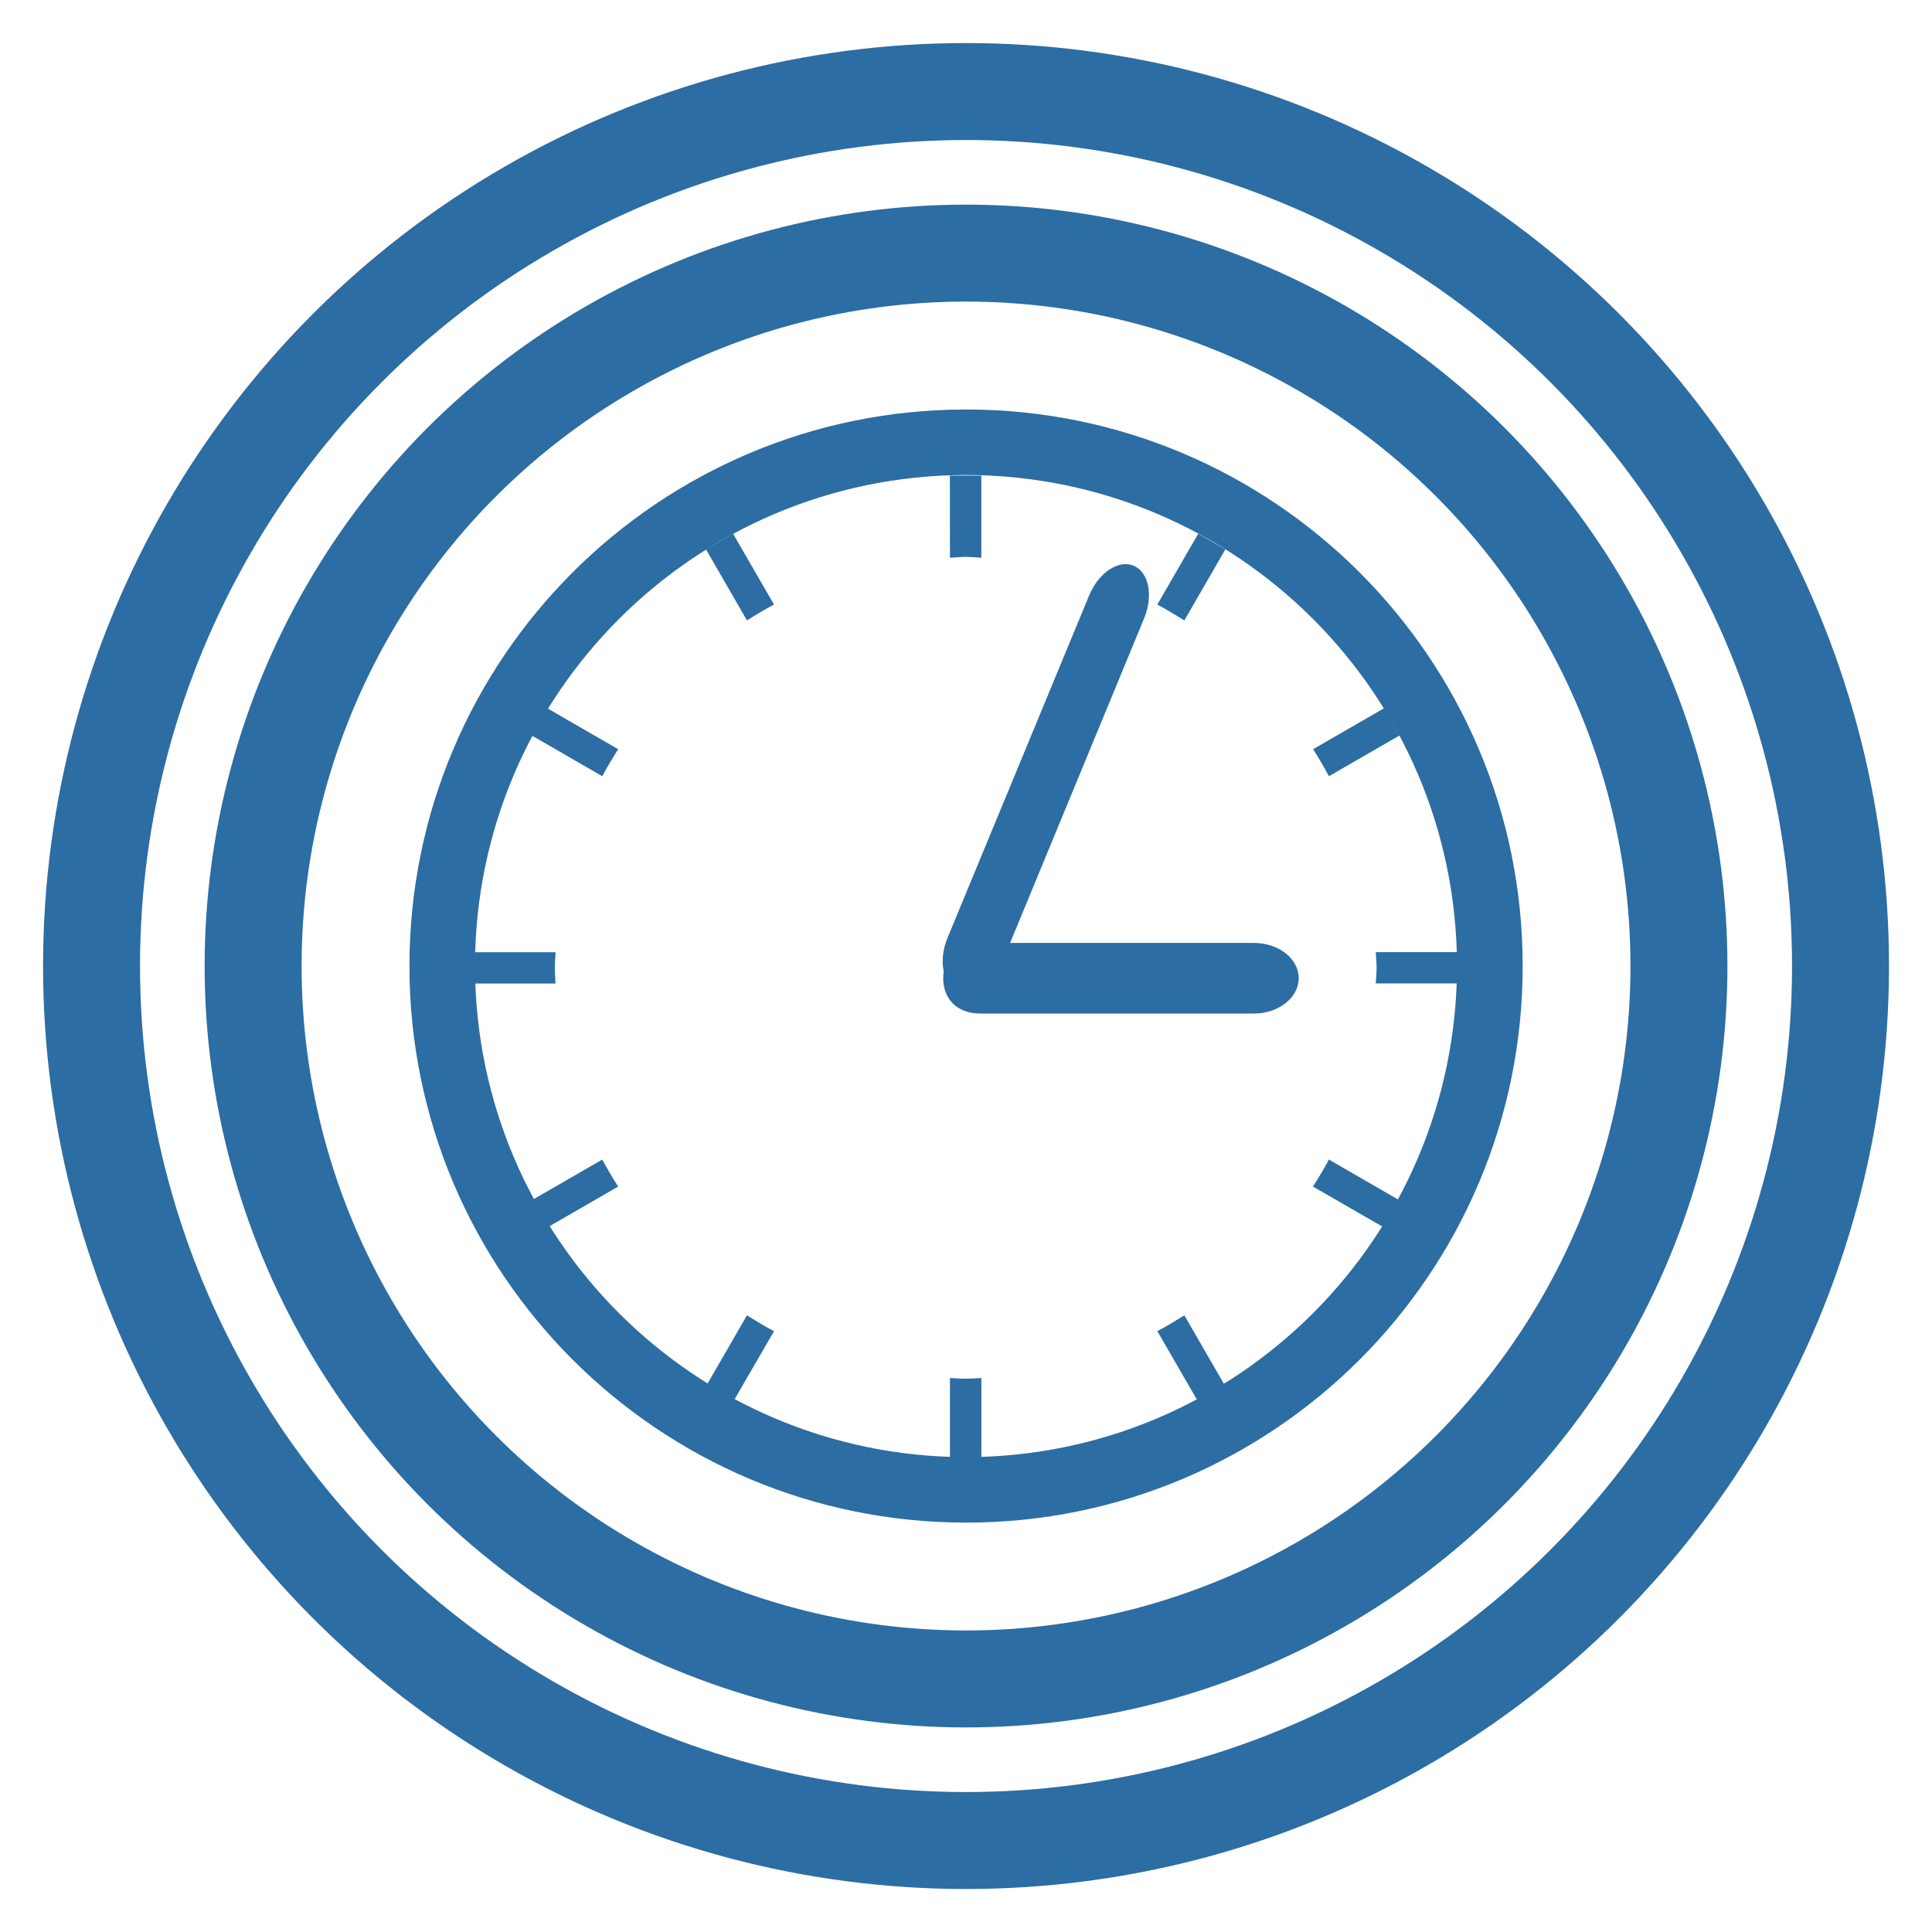 <?xml version="1.0" encoding="iso-8859-1"?>
<!-- Generator: Adobe Illustrator 12.0.0, SVG Export Plug-In . SVG Version: 6.00 Build 51448)  -->
<!DOCTYPE svg PUBLIC "-//W3C//DTD SVG 1.1//EN" "http://www.w3.org/Graphics/SVG/1.1/DTD/svg11.dtd">
<svg class="shape" version="1.1" id="StudioIntermediateCatchTimerEvent" xmlns="http://www.w3.org/2000/svg" xmlns:xlink="http://www.w3.org/1999/xlink" width="33.875" height="33.875"
	 viewBox="0 0 33.875 33.875" style="overflow:visible;enable-background:new 0 0 33.875 33.875;" xml:space="preserve">
<rect fill="#FFFFFF" fill-opacity="0" width="33.875" height="33.875"/>
<g>
	<circle fill="none" stroke="#2C6DA3" stroke-width="1.7" cx="16.938" cy="16.938" r="15.333"/>
	<circle fill="none" stroke="#2C6DA3" stroke-width="1.7" cx="16.938" cy="16.938" r="12.5"/>
	<g>
		<g>
			<path fill="#2C6DA3" d="M7.179,16.938c0.002-5.39,4.37-9.758,9.76-9.758l0,0c5.39,0,9.759,4.368,9.759,9.758l0,0
				c0,5.391-4.369,9.759-9.759,9.759l0,0C11.549,26.695,7.181,22.328,7.179,16.938L7.179,16.938z M8.328,16.938
				c0.008,4.755,3.854,8.604,8.61,8.611l0,0c4.755-0.008,8.602-3.855,8.609-8.611l0,0c-0.008-4.754-3.854-8.602-8.609-8.61l0,0
				C12.182,8.336,8.336,12.184,8.328,16.938L8.328,16.938z"/>
		</g>
		<g>
			<path fill="#2C6DA3" d="M17.581,16.847c-0.166,0.398-0.515,0.633-0.783,0.522l0,0c-0.267-0.11-0.349-0.522-0.185-0.924
				l2.483-6.003c0.163-0.398,0.514-0.634,0.779-0.523l0,0c0.268,0.11,0.35,0.523,0.186,0.922L17.581,16.847z"/>
		</g>
		<g>
			<path fill="#2C6DA3" d="M17.192,17.771c-0.436,0-0.654-0.277-0.654-0.62l0,0c0-0.341,0.219-0.618,0.654-0.618h4.794
				c0.434,0,0.785,0.277,0.785,0.618l0,0c0,0.342-0.353,0.62-0.785,0.62H17.192z"/>
		</g>
		<g>
			<path fill="#2C6DA3" d="M12.378,9.632l0.719,1.246c0.154-0.098,0.311-0.192,0.474-0.278l-0.718-1.242L12.378,9.632z
				 M24.543,12.893l-0.273-0.476l-1.246,0.719c0.098,0.155,0.192,0.313,0.277,0.474L24.543,12.893z M9.728,16.97
				c0-0.093,0.009-0.182,0.013-0.274H8.3v0.549h1.44C9.736,17.152,9.728,17.063,9.728,16.97z M16.656,9.779
				c0.093-0.004,0.182-0.015,0.274-0.015c0.092,0,0.183,0.011,0.276,0.015v-1.44h-0.551L16.656,9.779L16.656,9.779z M20.292,10.6
				c0.162,0.086,0.317,0.182,0.474,0.278l0.719-1.246L21.01,9.357L20.292,10.6z M9.318,12.893l1.242,0.717
				c0.086-0.162,0.181-0.318,0.278-0.474l-1.245-0.719L9.318,12.893z M20.292,23.34l0.718,1.241l0.475-0.274l-0.719-1.244
				C20.609,23.159,20.454,23.255,20.292,23.34z M23.021,20.805l1.248,0.719l0.272-0.476L23.3,20.331
				C23.216,20.493,23.12,20.648,23.021,20.805z M9.318,21.048l0.275,0.476l1.245-0.719c-0.097-0.154-0.192-0.312-0.278-0.474
				L9.318,21.048z M24.122,16.695c0.004,0.093,0.015,0.182,0.015,0.274c0,0.092-0.011,0.183-0.015,0.274h1.44v-0.549L24.122,16.695
				L24.122,16.695z M12.378,24.307l0.475,0.274l0.718-1.24c-0.163-0.086-0.319-0.182-0.474-0.278L12.378,24.307z M16.656,24.161
				v1.44h0.551v-1.44c-0.094,0.004-0.184,0.013-0.276,0.013C16.839,24.174,16.749,24.165,16.656,24.161z"/>
		</g>
	</g>
</g>
</svg>
